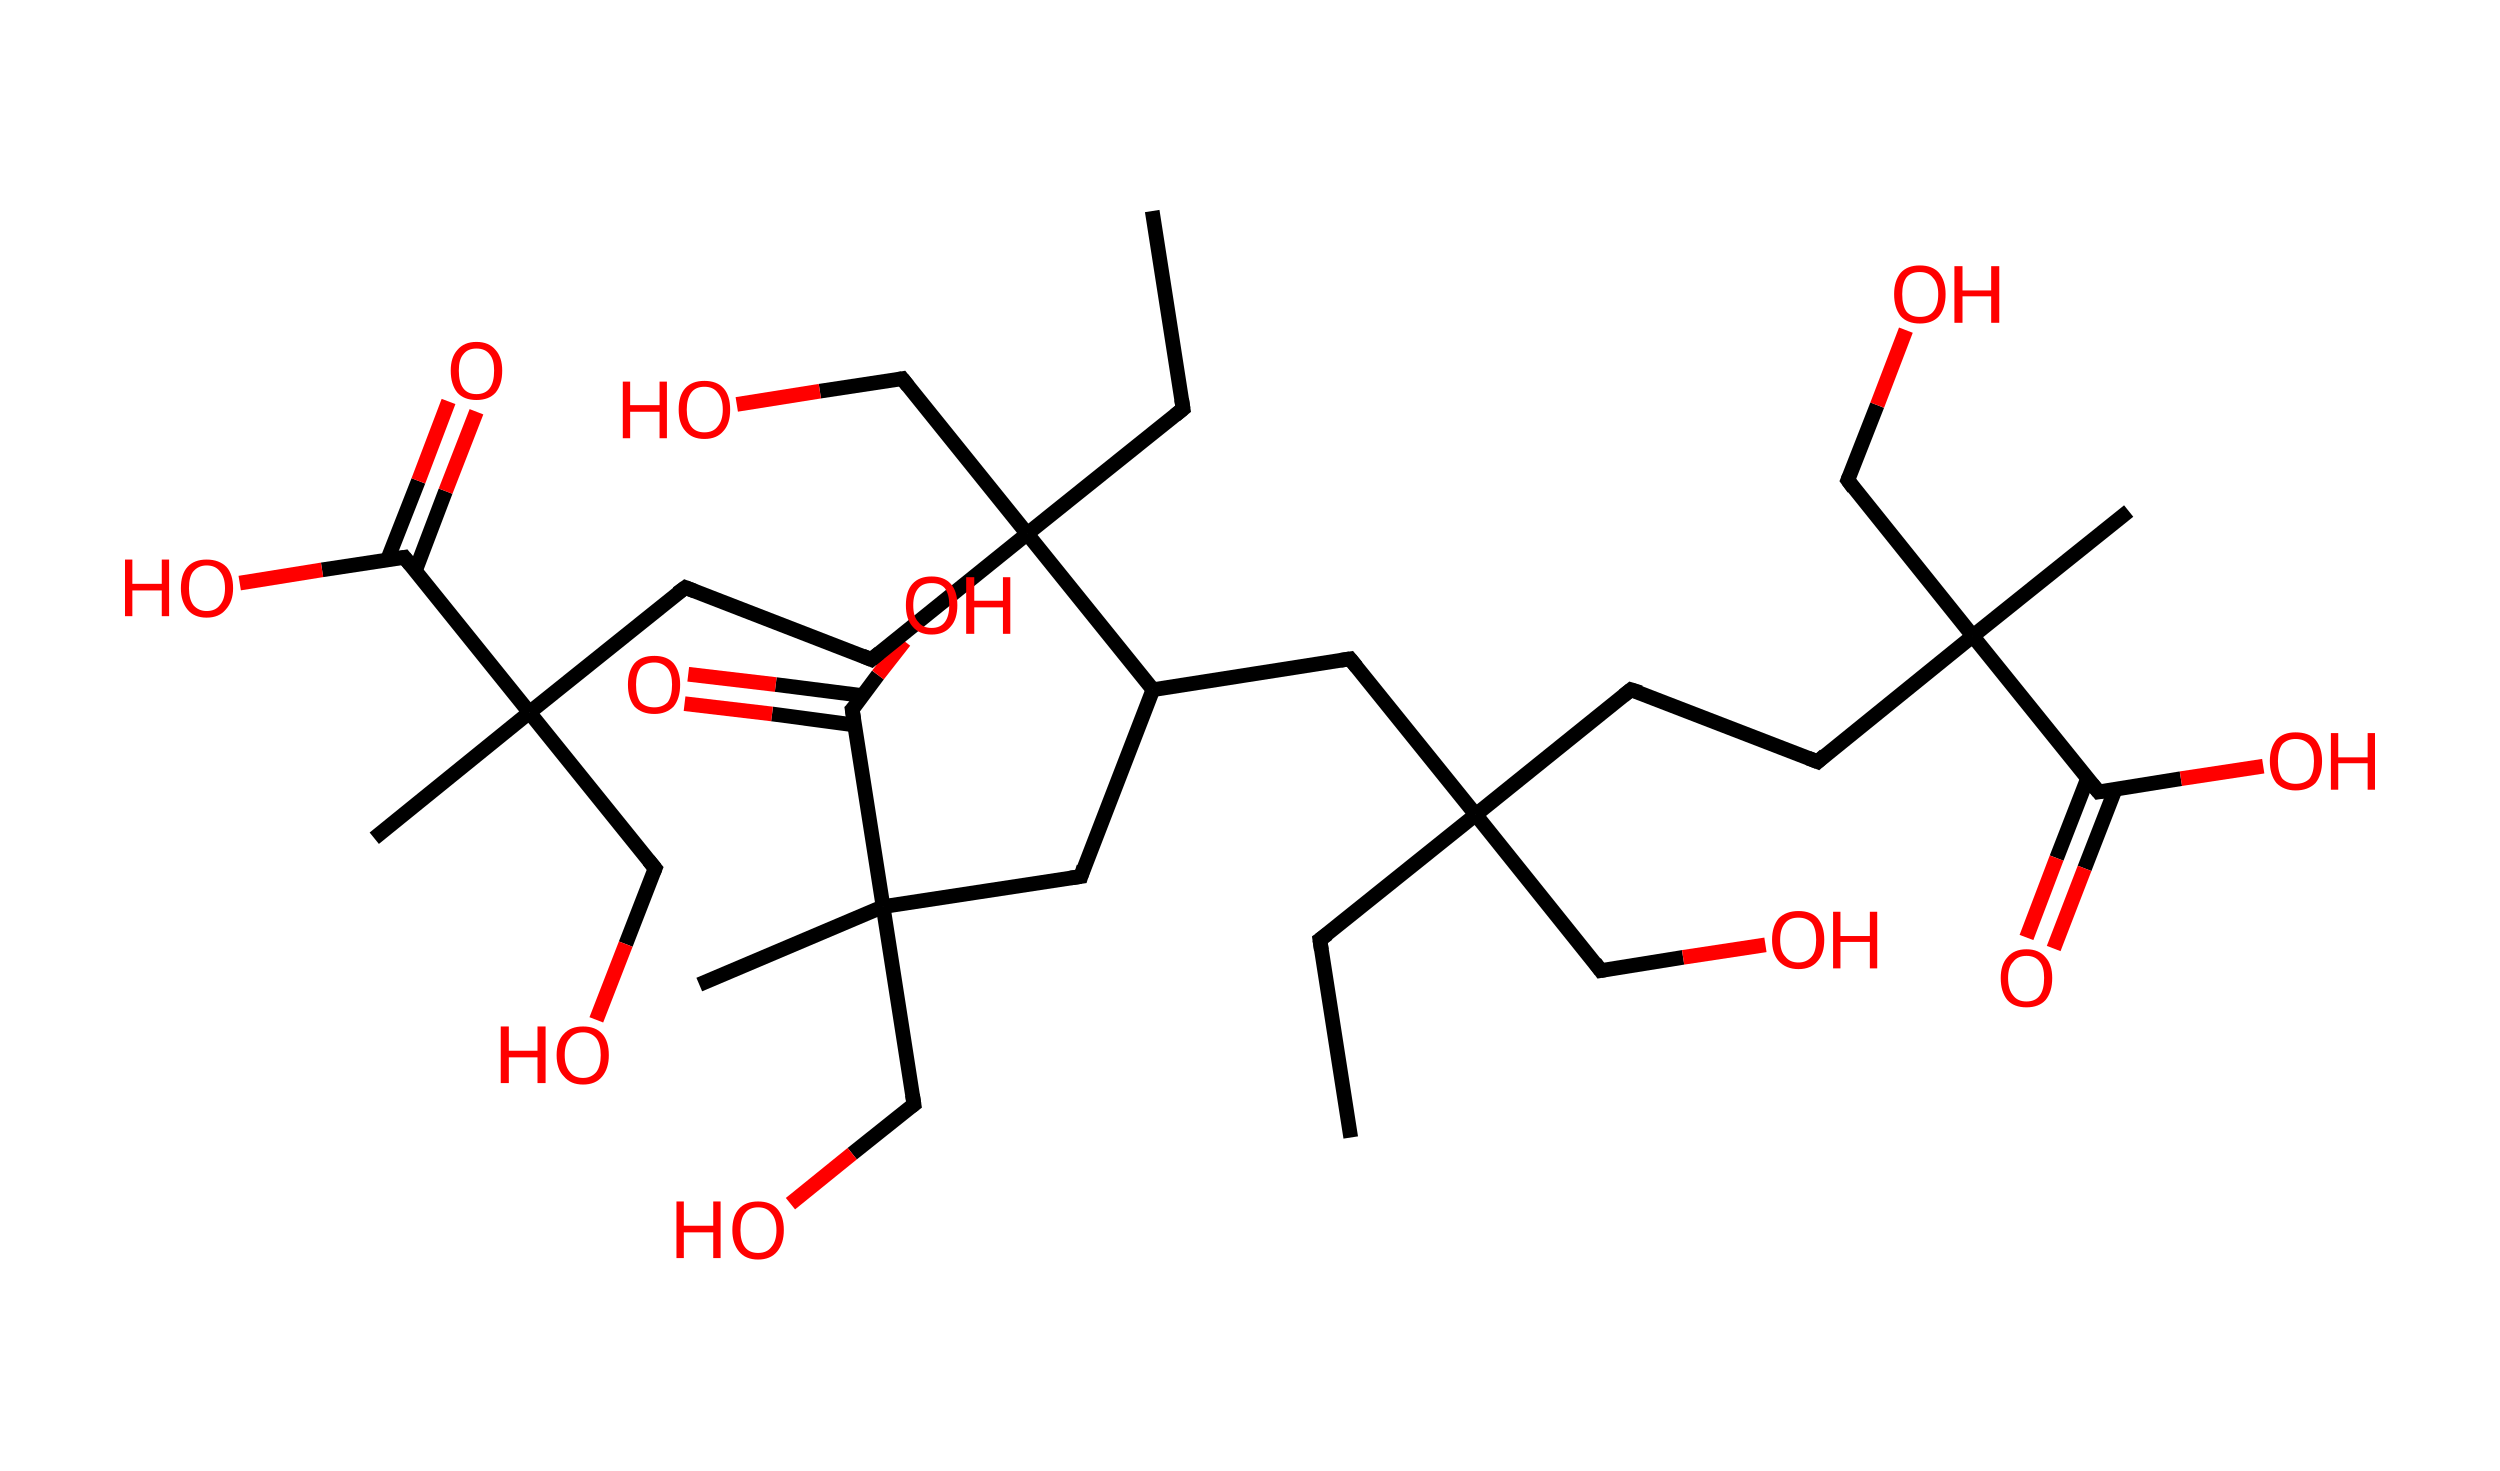 <?xml version='1.0' encoding='ASCII' standalone='yes'?>
<svg xmlns="http://www.w3.org/2000/svg" xmlns:rdkit="http://www.rdkit.org/xml" xmlns:xlink="http://www.w3.org/1999/xlink" version="1.1" baseProfile="full" xml:space="preserve" width="340px" height="200px" viewBox="0 0 340 200">
<!-- END OF HEADER -->
<rect style="opacity:1.0;fill:#FFFFFF;stroke:none" width="340.0" height="200.0" x="0.0" y="0.0"> </rect>
<path class="bond-0 atom-0 atom-1" d="M 183.7,154.7 L 179.5,127.8" style="fill:none;fill-rule:evenodd;stroke:#000000;stroke-width:2.0px;stroke-linecap:butt;stroke-linejoin:miter;stroke-opacity:1"/>
<path class="bond-1 atom-1 atom-2" d="M 179.5,127.8 L 200.7,110.8" style="fill:none;fill-rule:evenodd;stroke:#000000;stroke-width:2.0px;stroke-linecap:butt;stroke-linejoin:miter;stroke-opacity:1"/>
<path class="bond-2 atom-2 atom-3" d="M 200.7,110.8 L 217.7,132.0" style="fill:none;fill-rule:evenodd;stroke:#000000;stroke-width:2.0px;stroke-linecap:butt;stroke-linejoin:miter;stroke-opacity:1"/>
<path class="bond-3 atom-3 atom-4" d="M 217.7,132.0 L 228.9,130.2" style="fill:none;fill-rule:evenodd;stroke:#000000;stroke-width:2.0px;stroke-linecap:butt;stroke-linejoin:miter;stroke-opacity:1"/>
<path class="bond-3 atom-3 atom-4" d="M 228.9,130.2 L 240.1,128.5" style="fill:none;fill-rule:evenodd;stroke:#FF0000;stroke-width:2.0px;stroke-linecap:butt;stroke-linejoin:miter;stroke-opacity:1"/>
<path class="bond-4 atom-2 atom-5" d="M 200.7,110.8 L 221.8,93.8" style="fill:none;fill-rule:evenodd;stroke:#000000;stroke-width:2.0px;stroke-linecap:butt;stroke-linejoin:miter;stroke-opacity:1"/>
<path class="bond-5 atom-5 atom-6" d="M 221.8,93.8 L 247.2,103.6" style="fill:none;fill-rule:evenodd;stroke:#000000;stroke-width:2.0px;stroke-linecap:butt;stroke-linejoin:miter;stroke-opacity:1"/>
<path class="bond-6 atom-6 atom-7" d="M 247.2,103.6 L 268.3,86.5" style="fill:none;fill-rule:evenodd;stroke:#000000;stroke-width:2.0px;stroke-linecap:butt;stroke-linejoin:miter;stroke-opacity:1"/>
<path class="bond-7 atom-7 atom-8" d="M 268.3,86.5 L 289.5,69.5" style="fill:none;fill-rule:evenodd;stroke:#000000;stroke-width:2.0px;stroke-linecap:butt;stroke-linejoin:miter;stroke-opacity:1"/>
<path class="bond-8 atom-7 atom-9" d="M 268.3,86.5 L 251.3,65.3" style="fill:none;fill-rule:evenodd;stroke:#000000;stroke-width:2.0px;stroke-linecap:butt;stroke-linejoin:miter;stroke-opacity:1"/>
<path class="bond-9 atom-9 atom-10" d="M 251.3,65.3 L 255.3,55.1" style="fill:none;fill-rule:evenodd;stroke:#000000;stroke-width:2.0px;stroke-linecap:butt;stroke-linejoin:miter;stroke-opacity:1"/>
<path class="bond-9 atom-9 atom-10" d="M 255.3,55.1 L 259.2,44.9" style="fill:none;fill-rule:evenodd;stroke:#FF0000;stroke-width:2.0px;stroke-linecap:butt;stroke-linejoin:miter;stroke-opacity:1"/>
<path class="bond-10 atom-7 atom-11" d="M 268.3,86.5 L 285.4,107.7" style="fill:none;fill-rule:evenodd;stroke:#000000;stroke-width:2.0px;stroke-linecap:butt;stroke-linejoin:miter;stroke-opacity:1"/>
<path class="bond-11 atom-11 atom-12" d="M 283.9,105.9 L 279.7,116.7" style="fill:none;fill-rule:evenodd;stroke:#000000;stroke-width:2.0px;stroke-linecap:butt;stroke-linejoin:miter;stroke-opacity:1"/>
<path class="bond-11 atom-11 atom-12" d="M 279.7,116.7 L 275.6,127.5" style="fill:none;fill-rule:evenodd;stroke:#FF0000;stroke-width:2.0px;stroke-linecap:butt;stroke-linejoin:miter;stroke-opacity:1"/>
<path class="bond-11 atom-11 atom-12" d="M 287.7,107.3 L 283.5,118.1" style="fill:none;fill-rule:evenodd;stroke:#000000;stroke-width:2.0px;stroke-linecap:butt;stroke-linejoin:miter;stroke-opacity:1"/>
<path class="bond-11 atom-11 atom-12" d="M 283.5,118.1 L 279.3,129.0" style="fill:none;fill-rule:evenodd;stroke:#FF0000;stroke-width:2.0px;stroke-linecap:butt;stroke-linejoin:miter;stroke-opacity:1"/>
<path class="bond-12 atom-11 atom-13" d="M 285.4,107.7 L 296.6,105.9" style="fill:none;fill-rule:evenodd;stroke:#000000;stroke-width:2.0px;stroke-linecap:butt;stroke-linejoin:miter;stroke-opacity:1"/>
<path class="bond-12 atom-11 atom-13" d="M 296.6,105.9 L 307.8,104.2" style="fill:none;fill-rule:evenodd;stroke:#FF0000;stroke-width:2.0px;stroke-linecap:butt;stroke-linejoin:miter;stroke-opacity:1"/>
<path class="bond-13 atom-2 atom-14" d="M 200.7,110.8 L 183.6,89.6" style="fill:none;fill-rule:evenodd;stroke:#000000;stroke-width:2.0px;stroke-linecap:butt;stroke-linejoin:miter;stroke-opacity:1"/>
<path class="bond-14 atom-14 atom-15" d="M 183.6,89.6 L 156.8,93.8" style="fill:none;fill-rule:evenodd;stroke:#000000;stroke-width:2.0px;stroke-linecap:butt;stroke-linejoin:miter;stroke-opacity:1"/>
<path class="bond-15 atom-15 atom-16" d="M 156.8,93.8 L 147.0,119.2" style="fill:none;fill-rule:evenodd;stroke:#000000;stroke-width:2.0px;stroke-linecap:butt;stroke-linejoin:miter;stroke-opacity:1"/>
<path class="bond-16 atom-16 atom-17" d="M 147.0,119.2 L 120.1,123.3" style="fill:none;fill-rule:evenodd;stroke:#000000;stroke-width:2.0px;stroke-linecap:butt;stroke-linejoin:miter;stroke-opacity:1"/>
<path class="bond-17 atom-17 atom-18" d="M 120.1,123.3 L 95.1,133.9" style="fill:none;fill-rule:evenodd;stroke:#000000;stroke-width:2.0px;stroke-linecap:butt;stroke-linejoin:miter;stroke-opacity:1"/>
<path class="bond-18 atom-17 atom-19" d="M 120.1,123.3 L 124.3,150.2" style="fill:none;fill-rule:evenodd;stroke:#000000;stroke-width:2.0px;stroke-linecap:butt;stroke-linejoin:miter;stroke-opacity:1"/>
<path class="bond-19 atom-19 atom-20" d="M 124.3,150.2 L 115.9,156.9" style="fill:none;fill-rule:evenodd;stroke:#000000;stroke-width:2.0px;stroke-linecap:butt;stroke-linejoin:miter;stroke-opacity:1"/>
<path class="bond-19 atom-19 atom-20" d="M 115.9,156.9 L 107.5,163.7" style="fill:none;fill-rule:evenodd;stroke:#FF0000;stroke-width:2.0px;stroke-linecap:butt;stroke-linejoin:miter;stroke-opacity:1"/>
<path class="bond-20 atom-17 atom-21" d="M 120.1,123.3 L 115.9,96.5" style="fill:none;fill-rule:evenodd;stroke:#000000;stroke-width:2.0px;stroke-linecap:butt;stroke-linejoin:miter;stroke-opacity:1"/>
<path class="bond-21 atom-21 atom-22" d="M 117.3,94.6 L 105.5,93.1" style="fill:none;fill-rule:evenodd;stroke:#000000;stroke-width:2.0px;stroke-linecap:butt;stroke-linejoin:miter;stroke-opacity:1"/>
<path class="bond-21 atom-21 atom-22" d="M 105.5,93.1 L 93.6,91.7" style="fill:none;fill-rule:evenodd;stroke:#FF0000;stroke-width:2.0px;stroke-linecap:butt;stroke-linejoin:miter;stroke-opacity:1"/>
<path class="bond-21 atom-21 atom-22" d="M 116.2,98.6 L 105.0,97.1" style="fill:none;fill-rule:evenodd;stroke:#000000;stroke-width:2.0px;stroke-linecap:butt;stroke-linejoin:miter;stroke-opacity:1"/>
<path class="bond-21 atom-21 atom-22" d="M 105.0,97.1 L 93.1,95.7" style="fill:none;fill-rule:evenodd;stroke:#FF0000;stroke-width:2.0px;stroke-linecap:butt;stroke-linejoin:miter;stroke-opacity:1"/>
<path class="bond-22 atom-21 atom-23" d="M 115.9,96.5 L 119.4,91.8" style="fill:none;fill-rule:evenodd;stroke:#000000;stroke-width:2.0px;stroke-linecap:butt;stroke-linejoin:miter;stroke-opacity:1"/>
<path class="bond-22 atom-21 atom-23" d="M 119.4,91.8 L 123.0,87.2" style="fill:none;fill-rule:evenodd;stroke:#FF0000;stroke-width:2.0px;stroke-linecap:butt;stroke-linejoin:miter;stroke-opacity:1"/>
<path class="bond-23 atom-15 atom-24" d="M 156.8,93.8 L 139.7,72.6" style="fill:none;fill-rule:evenodd;stroke:#000000;stroke-width:2.0px;stroke-linecap:butt;stroke-linejoin:miter;stroke-opacity:1"/>
<path class="bond-24 atom-24 atom-25" d="M 139.7,72.6 L 160.9,55.6" style="fill:none;fill-rule:evenodd;stroke:#000000;stroke-width:2.0px;stroke-linecap:butt;stroke-linejoin:miter;stroke-opacity:1"/>
<path class="bond-25 atom-25 atom-26" d="M 160.9,55.6 L 156.7,28.7" style="fill:none;fill-rule:evenodd;stroke:#000000;stroke-width:2.0px;stroke-linecap:butt;stroke-linejoin:miter;stroke-opacity:1"/>
<path class="bond-26 atom-24 atom-27" d="M 139.7,72.6 L 122.7,51.5" style="fill:none;fill-rule:evenodd;stroke:#000000;stroke-width:2.0px;stroke-linecap:butt;stroke-linejoin:miter;stroke-opacity:1"/>
<path class="bond-27 atom-27 atom-28" d="M 122.7,51.5 L 111.5,53.2" style="fill:none;fill-rule:evenodd;stroke:#000000;stroke-width:2.0px;stroke-linecap:butt;stroke-linejoin:miter;stroke-opacity:1"/>
<path class="bond-27 atom-27 atom-28" d="M 111.5,53.2 L 100.2,55.0" style="fill:none;fill-rule:evenodd;stroke:#FF0000;stroke-width:2.0px;stroke-linecap:butt;stroke-linejoin:miter;stroke-opacity:1"/>
<path class="bond-28 atom-24 atom-29" d="M 139.7,72.6 L 118.5,89.7" style="fill:none;fill-rule:evenodd;stroke:#000000;stroke-width:2.0px;stroke-linecap:butt;stroke-linejoin:miter;stroke-opacity:1"/>
<path class="bond-29 atom-29 atom-30" d="M 118.5,89.7 L 93.2,79.9" style="fill:none;fill-rule:evenodd;stroke:#000000;stroke-width:2.0px;stroke-linecap:butt;stroke-linejoin:miter;stroke-opacity:1"/>
<path class="bond-30 atom-30 atom-31" d="M 93.2,79.9 L 72.0,96.9" style="fill:none;fill-rule:evenodd;stroke:#000000;stroke-width:2.0px;stroke-linecap:butt;stroke-linejoin:miter;stroke-opacity:1"/>
<path class="bond-31 atom-31 atom-32" d="M 72.0,96.9 L 50.9,114.0" style="fill:none;fill-rule:evenodd;stroke:#000000;stroke-width:2.0px;stroke-linecap:butt;stroke-linejoin:miter;stroke-opacity:1"/>
<path class="bond-32 atom-31 atom-33" d="M 72.0,96.9 L 89.1,118.1" style="fill:none;fill-rule:evenodd;stroke:#000000;stroke-width:2.0px;stroke-linecap:butt;stroke-linejoin:miter;stroke-opacity:1"/>
<path class="bond-33 atom-33 atom-34" d="M 89.1,118.1 L 85.1,128.4" style="fill:none;fill-rule:evenodd;stroke:#000000;stroke-width:2.0px;stroke-linecap:butt;stroke-linejoin:miter;stroke-opacity:1"/>
<path class="bond-33 atom-33 atom-34" d="M 85.1,128.4 L 81.1,138.7" style="fill:none;fill-rule:evenodd;stroke:#FF0000;stroke-width:2.0px;stroke-linecap:butt;stroke-linejoin:miter;stroke-opacity:1"/>
<path class="bond-34 atom-31 atom-35" d="M 72.0,96.9 L 55.0,75.8" style="fill:none;fill-rule:evenodd;stroke:#000000;stroke-width:2.0px;stroke-linecap:butt;stroke-linejoin:miter;stroke-opacity:1"/>
<path class="bond-35 atom-35 atom-36" d="M 56.5,77.6 L 60.6,66.8" style="fill:none;fill-rule:evenodd;stroke:#000000;stroke-width:2.0px;stroke-linecap:butt;stroke-linejoin:miter;stroke-opacity:1"/>
<path class="bond-35 atom-35 atom-36" d="M 60.6,66.8 L 64.8,56.0" style="fill:none;fill-rule:evenodd;stroke:#FF0000;stroke-width:2.0px;stroke-linecap:butt;stroke-linejoin:miter;stroke-opacity:1"/>
<path class="bond-35 atom-35 atom-36" d="M 52.7,76.1 L 56.9,65.4" style="fill:none;fill-rule:evenodd;stroke:#000000;stroke-width:2.0px;stroke-linecap:butt;stroke-linejoin:miter;stroke-opacity:1"/>
<path class="bond-35 atom-35 atom-36" d="M 56.9,65.4 L 61.0,54.6" style="fill:none;fill-rule:evenodd;stroke:#FF0000;stroke-width:2.0px;stroke-linecap:butt;stroke-linejoin:miter;stroke-opacity:1"/>
<path class="bond-36 atom-35 atom-37" d="M 55.0,75.8 L 43.8,77.5" style="fill:none;fill-rule:evenodd;stroke:#000000;stroke-width:2.0px;stroke-linecap:butt;stroke-linejoin:miter;stroke-opacity:1"/>
<path class="bond-36 atom-35 atom-37" d="M 43.8,77.5 L 32.6,79.3" style="fill:none;fill-rule:evenodd;stroke:#FF0000;stroke-width:2.0px;stroke-linecap:butt;stroke-linejoin:miter;stroke-opacity:1"/>
<path d="M 179.7,129.2 L 179.5,127.8 L 180.6,127.0" style="fill:none;stroke:#000000;stroke-width:2.0px;stroke-linecap:butt;stroke-linejoin:miter;stroke-opacity:1;"/>
<path d="M 216.9,130.9 L 217.7,132.0 L 218.3,131.9" style="fill:none;stroke:#000000;stroke-width:2.0px;stroke-linecap:butt;stroke-linejoin:miter;stroke-opacity:1;"/>
<path d="M 220.8,94.6 L 221.8,93.8 L 223.1,94.2" style="fill:none;stroke:#000000;stroke-width:2.0px;stroke-linecap:butt;stroke-linejoin:miter;stroke-opacity:1;"/>
<path d="M 245.9,103.1 L 247.2,103.6 L 248.2,102.7" style="fill:none;stroke:#000000;stroke-width:2.0px;stroke-linecap:butt;stroke-linejoin:miter;stroke-opacity:1;"/>
<path d="M 252.1,66.4 L 251.3,65.3 L 251.5,64.8" style="fill:none;stroke:#000000;stroke-width:2.0px;stroke-linecap:butt;stroke-linejoin:miter;stroke-opacity:1;"/>
<path d="M 284.5,106.6 L 285.4,107.7 L 286.0,107.6" style="fill:none;stroke:#000000;stroke-width:2.0px;stroke-linecap:butt;stroke-linejoin:miter;stroke-opacity:1;"/>
<path d="M 184.5,90.7 L 183.6,89.6 L 182.3,89.8" style="fill:none;stroke:#000000;stroke-width:2.0px;stroke-linecap:butt;stroke-linejoin:miter;stroke-opacity:1;"/>
<path d="M 147.4,117.9 L 147.0,119.2 L 145.6,119.4" style="fill:none;stroke:#000000;stroke-width:2.0px;stroke-linecap:butt;stroke-linejoin:miter;stroke-opacity:1;"/>
<path d="M 124.1,148.9 L 124.3,150.2 L 123.9,150.5" style="fill:none;stroke:#000000;stroke-width:2.0px;stroke-linecap:butt;stroke-linejoin:miter;stroke-opacity:1;"/>
<path d="M 116.1,97.8 L 115.9,96.5 L 116.1,96.3" style="fill:none;stroke:#000000;stroke-width:2.0px;stroke-linecap:butt;stroke-linejoin:miter;stroke-opacity:1;"/>
<path d="M 159.8,56.5 L 160.9,55.6 L 160.7,54.3" style="fill:none;stroke:#000000;stroke-width:2.0px;stroke-linecap:butt;stroke-linejoin:miter;stroke-opacity:1;"/>
<path d="M 123.5,52.5 L 122.7,51.5 L 122.1,51.6" style="fill:none;stroke:#000000;stroke-width:2.0px;stroke-linecap:butt;stroke-linejoin:miter;stroke-opacity:1;"/>
<path d="M 119.6,88.8 L 118.5,89.7 L 117.3,89.2" style="fill:none;stroke:#000000;stroke-width:2.0px;stroke-linecap:butt;stroke-linejoin:miter;stroke-opacity:1;"/>
<path d="M 94.5,80.4 L 93.2,79.9 L 92.1,80.7" style="fill:none;stroke:#000000;stroke-width:2.0px;stroke-linecap:butt;stroke-linejoin:miter;stroke-opacity:1;"/>
<path d="M 88.2,117.0 L 89.1,118.1 L 88.9,118.6" style="fill:none;stroke:#000000;stroke-width:2.0px;stroke-linecap:butt;stroke-linejoin:miter;stroke-opacity:1;"/>
<path d="M 55.8,76.8 L 55.0,75.8 L 54.4,75.9" style="fill:none;stroke:#000000;stroke-width:2.0px;stroke-linecap:butt;stroke-linejoin:miter;stroke-opacity:1;"/>
<path class="atom-4" d="M 241.0 127.8 Q 241.0 126.0, 241.9 124.9 Q 242.9 123.9, 244.6 123.9 Q 246.3 123.9, 247.2 124.9 Q 248.1 126.0, 248.1 127.8 Q 248.1 129.7, 247.2 130.7 Q 246.3 131.8, 244.6 131.8 Q 242.9 131.8, 241.9 130.7 Q 241.0 129.7, 241.0 127.8 M 244.6 130.9 Q 245.7 130.9, 246.4 130.1 Q 247.0 129.4, 247.0 127.8 Q 247.0 126.3, 246.4 125.5 Q 245.7 124.8, 244.6 124.8 Q 243.4 124.8, 242.8 125.5 Q 242.1 126.3, 242.1 127.8 Q 242.1 129.4, 242.8 130.1 Q 243.4 130.9, 244.6 130.9 " fill="#FF0000"/>
<path class="atom-4" d="M 249.3 124.0 L 250.3 124.0 L 250.3 127.3 L 254.3 127.3 L 254.3 124.0 L 255.3 124.0 L 255.3 131.7 L 254.3 131.7 L 254.3 128.1 L 250.3 128.1 L 250.3 131.7 L 249.3 131.7 L 249.3 124.0 " fill="#FF0000"/>
<path class="atom-10" d="M 257.6 40.0 Q 257.6 38.2, 258.5 37.1 Q 259.4 36.1, 261.1 36.1 Q 262.8 36.1, 263.7 37.1 Q 264.6 38.2, 264.6 40.0 Q 264.6 41.9, 263.7 43.0 Q 262.8 44.0, 261.1 44.0 Q 259.4 44.0, 258.5 43.0 Q 257.6 41.9, 257.6 40.0 M 261.1 43.1 Q 262.3 43.1, 262.9 42.4 Q 263.6 41.6, 263.6 40.0 Q 263.6 38.5, 262.9 37.8 Q 262.3 37.0, 261.1 37.0 Q 259.9 37.0, 259.3 37.7 Q 258.7 38.5, 258.7 40.0 Q 258.7 41.6, 259.3 42.4 Q 259.9 43.1, 261.1 43.1 " fill="#FF0000"/>
<path class="atom-10" d="M 265.8 36.2 L 266.9 36.2 L 266.9 39.5 L 270.8 39.5 L 270.8 36.2 L 271.9 36.2 L 271.9 43.9 L 270.8 43.9 L 270.8 40.3 L 266.9 40.3 L 266.9 43.9 L 265.8 43.9 L 265.8 36.2 " fill="#FF0000"/>
<path class="atom-12" d="M 272.1 133.0 Q 272.1 131.2, 273.0 130.2 Q 273.9 129.1, 275.6 129.1 Q 277.3 129.1, 278.2 130.2 Q 279.1 131.2, 279.1 133.0 Q 279.1 134.9, 278.2 136.0 Q 277.3 137.0, 275.6 137.0 Q 273.9 137.0, 273.0 136.0 Q 272.1 134.9, 272.1 133.0 M 275.6 136.2 Q 276.8 136.2, 277.4 135.4 Q 278.0 134.6, 278.0 133.0 Q 278.0 131.5, 277.4 130.8 Q 276.8 130.0, 275.6 130.0 Q 274.4 130.0, 273.8 130.8 Q 273.1 131.5, 273.1 133.0 Q 273.1 134.6, 273.8 135.4 Q 274.4 136.2, 275.6 136.2 " fill="#FF0000"/>
<path class="atom-13" d="M 308.7 103.5 Q 308.7 101.7, 309.6 100.6 Q 310.5 99.6, 312.2 99.6 Q 314.0 99.6, 314.9 100.6 Q 315.8 101.7, 315.8 103.5 Q 315.8 105.4, 314.9 106.5 Q 313.9 107.5, 312.2 107.5 Q 310.6 107.5, 309.6 106.5 Q 308.7 105.4, 308.7 103.5 M 312.2 106.6 Q 313.4 106.6, 314.1 105.9 Q 314.7 105.1, 314.7 103.5 Q 314.7 102.0, 314.1 101.3 Q 313.4 100.5, 312.2 100.5 Q 311.1 100.5, 310.4 101.2 Q 309.8 102.0, 309.8 103.5 Q 309.8 105.1, 310.4 105.9 Q 311.1 106.6, 312.2 106.6 " fill="#FF0000"/>
<path class="atom-13" d="M 317.0 99.7 L 318.0 99.7 L 318.0 103.0 L 322.0 103.0 L 322.0 99.7 L 323.0 99.7 L 323.0 107.4 L 322.0 107.4 L 322.0 103.8 L 318.0 103.8 L 318.0 107.4 L 317.0 107.4 L 317.0 99.7 " fill="#FF0000"/>
<path class="atom-20" d="M 92.0 163.4 L 93.0 163.4 L 93.0 166.7 L 97.0 166.7 L 97.0 163.4 L 98.0 163.4 L 98.0 171.1 L 97.0 171.1 L 97.0 167.6 L 93.0 167.6 L 93.0 171.1 L 92.0 171.1 L 92.0 163.4 " fill="#FF0000"/>
<path class="atom-20" d="M 99.6 167.3 Q 99.6 165.4, 100.5 164.4 Q 101.4 163.4, 103.1 163.4 Q 104.8 163.4, 105.7 164.4 Q 106.6 165.4, 106.6 167.3 Q 106.6 169.1, 105.7 170.2 Q 104.8 171.3, 103.1 171.3 Q 101.4 171.3, 100.5 170.2 Q 99.6 169.1, 99.6 167.3 M 103.1 170.4 Q 104.3 170.4, 104.9 169.6 Q 105.6 168.8, 105.6 167.3 Q 105.6 165.8, 104.9 165.0 Q 104.3 164.2, 103.1 164.2 Q 101.9 164.2, 101.3 165.0 Q 100.7 165.7, 100.7 167.3 Q 100.7 168.8, 101.3 169.6 Q 101.9 170.4, 103.1 170.4 " fill="#FF0000"/>
<path class="atom-22" d="M 85.4 93.1 Q 85.4 91.3, 86.3 90.2 Q 87.2 89.2, 89.0 89.2 Q 90.7 89.2, 91.6 90.2 Q 92.5 91.3, 92.5 93.1 Q 92.5 95.0, 91.6 96.1 Q 90.6 97.1, 89.0 97.1 Q 87.3 97.1, 86.3 96.1 Q 85.4 95.0, 85.4 93.1 M 89.0 96.2 Q 90.1 96.2, 90.8 95.5 Q 91.4 94.7, 91.4 93.1 Q 91.4 91.6, 90.8 90.9 Q 90.1 90.1, 89.0 90.1 Q 87.8 90.1, 87.1 90.8 Q 86.5 91.6, 86.5 93.1 Q 86.5 94.7, 87.1 95.5 Q 87.8 96.2, 89.0 96.2 " fill="#FF0000"/>
<path class="atom-23" d="M 123.2 82.3 Q 123.2 80.4, 124.1 79.4 Q 125.0 78.4, 126.7 78.4 Q 128.4 78.4, 129.3 79.4 Q 130.2 80.4, 130.2 82.3 Q 130.2 84.2, 129.3 85.2 Q 128.4 86.3, 126.7 86.3 Q 125.0 86.3, 124.1 85.2 Q 123.2 84.2, 123.2 82.3 M 126.7 85.4 Q 127.9 85.4, 128.5 84.6 Q 129.1 83.8, 129.1 82.3 Q 129.1 80.8, 128.5 80.0 Q 127.9 79.3, 126.7 79.3 Q 125.5 79.3, 124.9 80.0 Q 124.2 80.8, 124.2 82.3 Q 124.2 83.9, 124.9 84.6 Q 125.5 85.4, 126.7 85.4 " fill="#FF0000"/>
<path class="atom-23" d="M 131.4 78.5 L 132.5 78.5 L 132.5 81.7 L 136.4 81.7 L 136.4 78.5 L 137.4 78.5 L 137.4 86.2 L 136.4 86.2 L 136.4 82.6 L 132.5 82.6 L 132.5 86.2 L 131.4 86.2 L 131.4 78.5 " fill="#FF0000"/>
<path class="atom-28" d="M 84.7 51.9 L 85.7 51.9 L 85.7 55.1 L 89.7 55.1 L 89.7 51.9 L 90.7 51.9 L 90.7 59.6 L 89.7 59.6 L 89.7 56.0 L 85.7 56.0 L 85.7 59.6 L 84.7 59.6 L 84.7 51.9 " fill="#FF0000"/>
<path class="atom-28" d="M 92.3 55.7 Q 92.3 53.8, 93.2 52.8 Q 94.1 51.8, 95.8 51.8 Q 97.5 51.8, 98.4 52.8 Q 99.3 53.8, 99.3 55.7 Q 99.3 57.6, 98.4 58.6 Q 97.5 59.7, 95.8 59.7 Q 94.1 59.7, 93.2 58.6 Q 92.3 57.6, 92.3 55.7 M 95.8 58.8 Q 97.0 58.8, 97.6 58.0 Q 98.3 57.2, 98.3 55.7 Q 98.3 54.2, 97.6 53.4 Q 97.0 52.6, 95.8 52.6 Q 94.6 52.6, 94.0 53.4 Q 93.4 54.2, 93.4 55.7 Q 93.4 57.2, 94.0 58.0 Q 94.6 58.8, 95.8 58.8 " fill="#FF0000"/>
<path class="atom-34" d="M 68.1 139.6 L 69.2 139.6 L 69.2 142.9 L 73.1 142.9 L 73.1 139.6 L 74.2 139.6 L 74.2 147.3 L 73.1 147.3 L 73.1 143.8 L 69.2 143.8 L 69.2 147.3 L 68.1 147.3 L 68.1 139.6 " fill="#FF0000"/>
<path class="atom-34" d="M 75.7 143.5 Q 75.7 141.6, 76.7 140.6 Q 77.6 139.6, 79.3 139.6 Q 81.0 139.6, 81.9 140.6 Q 82.8 141.6, 82.8 143.5 Q 82.8 145.3, 81.9 146.4 Q 81.0 147.5, 79.3 147.5 Q 77.6 147.5, 76.7 146.4 Q 75.7 145.4, 75.7 143.5 M 79.3 146.6 Q 80.4 146.6, 81.1 145.8 Q 81.7 145.0, 81.7 143.5 Q 81.7 142.0, 81.1 141.2 Q 80.4 140.4, 79.3 140.4 Q 78.1 140.4, 77.5 141.2 Q 76.8 141.9, 76.8 143.5 Q 76.8 145.0, 77.5 145.8 Q 78.1 146.6, 79.3 146.6 " fill="#FF0000"/>
<path class="atom-36" d="M 61.3 50.4 Q 61.3 48.6, 62.2 47.6 Q 63.1 46.5, 64.8 46.5 Q 66.5 46.5, 67.4 47.6 Q 68.3 48.6, 68.3 50.4 Q 68.3 52.3, 67.4 53.4 Q 66.5 54.4, 64.8 54.4 Q 63.1 54.4, 62.2 53.4 Q 61.3 52.3, 61.3 50.4 M 64.8 53.6 Q 66.0 53.6, 66.6 52.8 Q 67.2 52.0, 67.2 50.4 Q 67.2 48.9, 66.6 48.2 Q 66.0 47.4, 64.8 47.4 Q 63.6 47.4, 63.0 48.2 Q 62.4 48.9, 62.4 50.4 Q 62.4 52.0, 63.0 52.8 Q 63.6 53.6, 64.8 53.6 " fill="#FF0000"/>
<path class="atom-37" d="M 17.0 76.1 L 18.0 76.1 L 18.0 79.4 L 22.0 79.4 L 22.0 76.1 L 23.0 76.1 L 23.0 83.8 L 22.0 83.8 L 22.0 80.3 L 18.0 80.3 L 18.0 83.8 L 17.0 83.8 L 17.0 76.1 " fill="#FF0000"/>
<path class="atom-37" d="M 24.6 80.0 Q 24.6 78.1, 25.5 77.1 Q 26.4 76.1, 28.1 76.1 Q 29.8 76.1, 30.8 77.1 Q 31.7 78.1, 31.7 80.0 Q 31.7 81.8, 30.7 82.9 Q 29.8 84.0, 28.1 84.0 Q 26.4 84.0, 25.5 82.9 Q 24.6 81.8, 24.6 80.0 M 28.1 83.1 Q 29.3 83.1, 29.9 82.3 Q 30.6 81.5, 30.6 80.0 Q 30.6 78.5, 29.9 77.7 Q 29.3 76.9, 28.1 76.9 Q 27.0 76.9, 26.3 77.7 Q 25.7 78.4, 25.7 80.0 Q 25.7 81.5, 26.3 82.3 Q 27.0 83.1, 28.1 83.1 " fill="#FF0000"/>
</svg>
